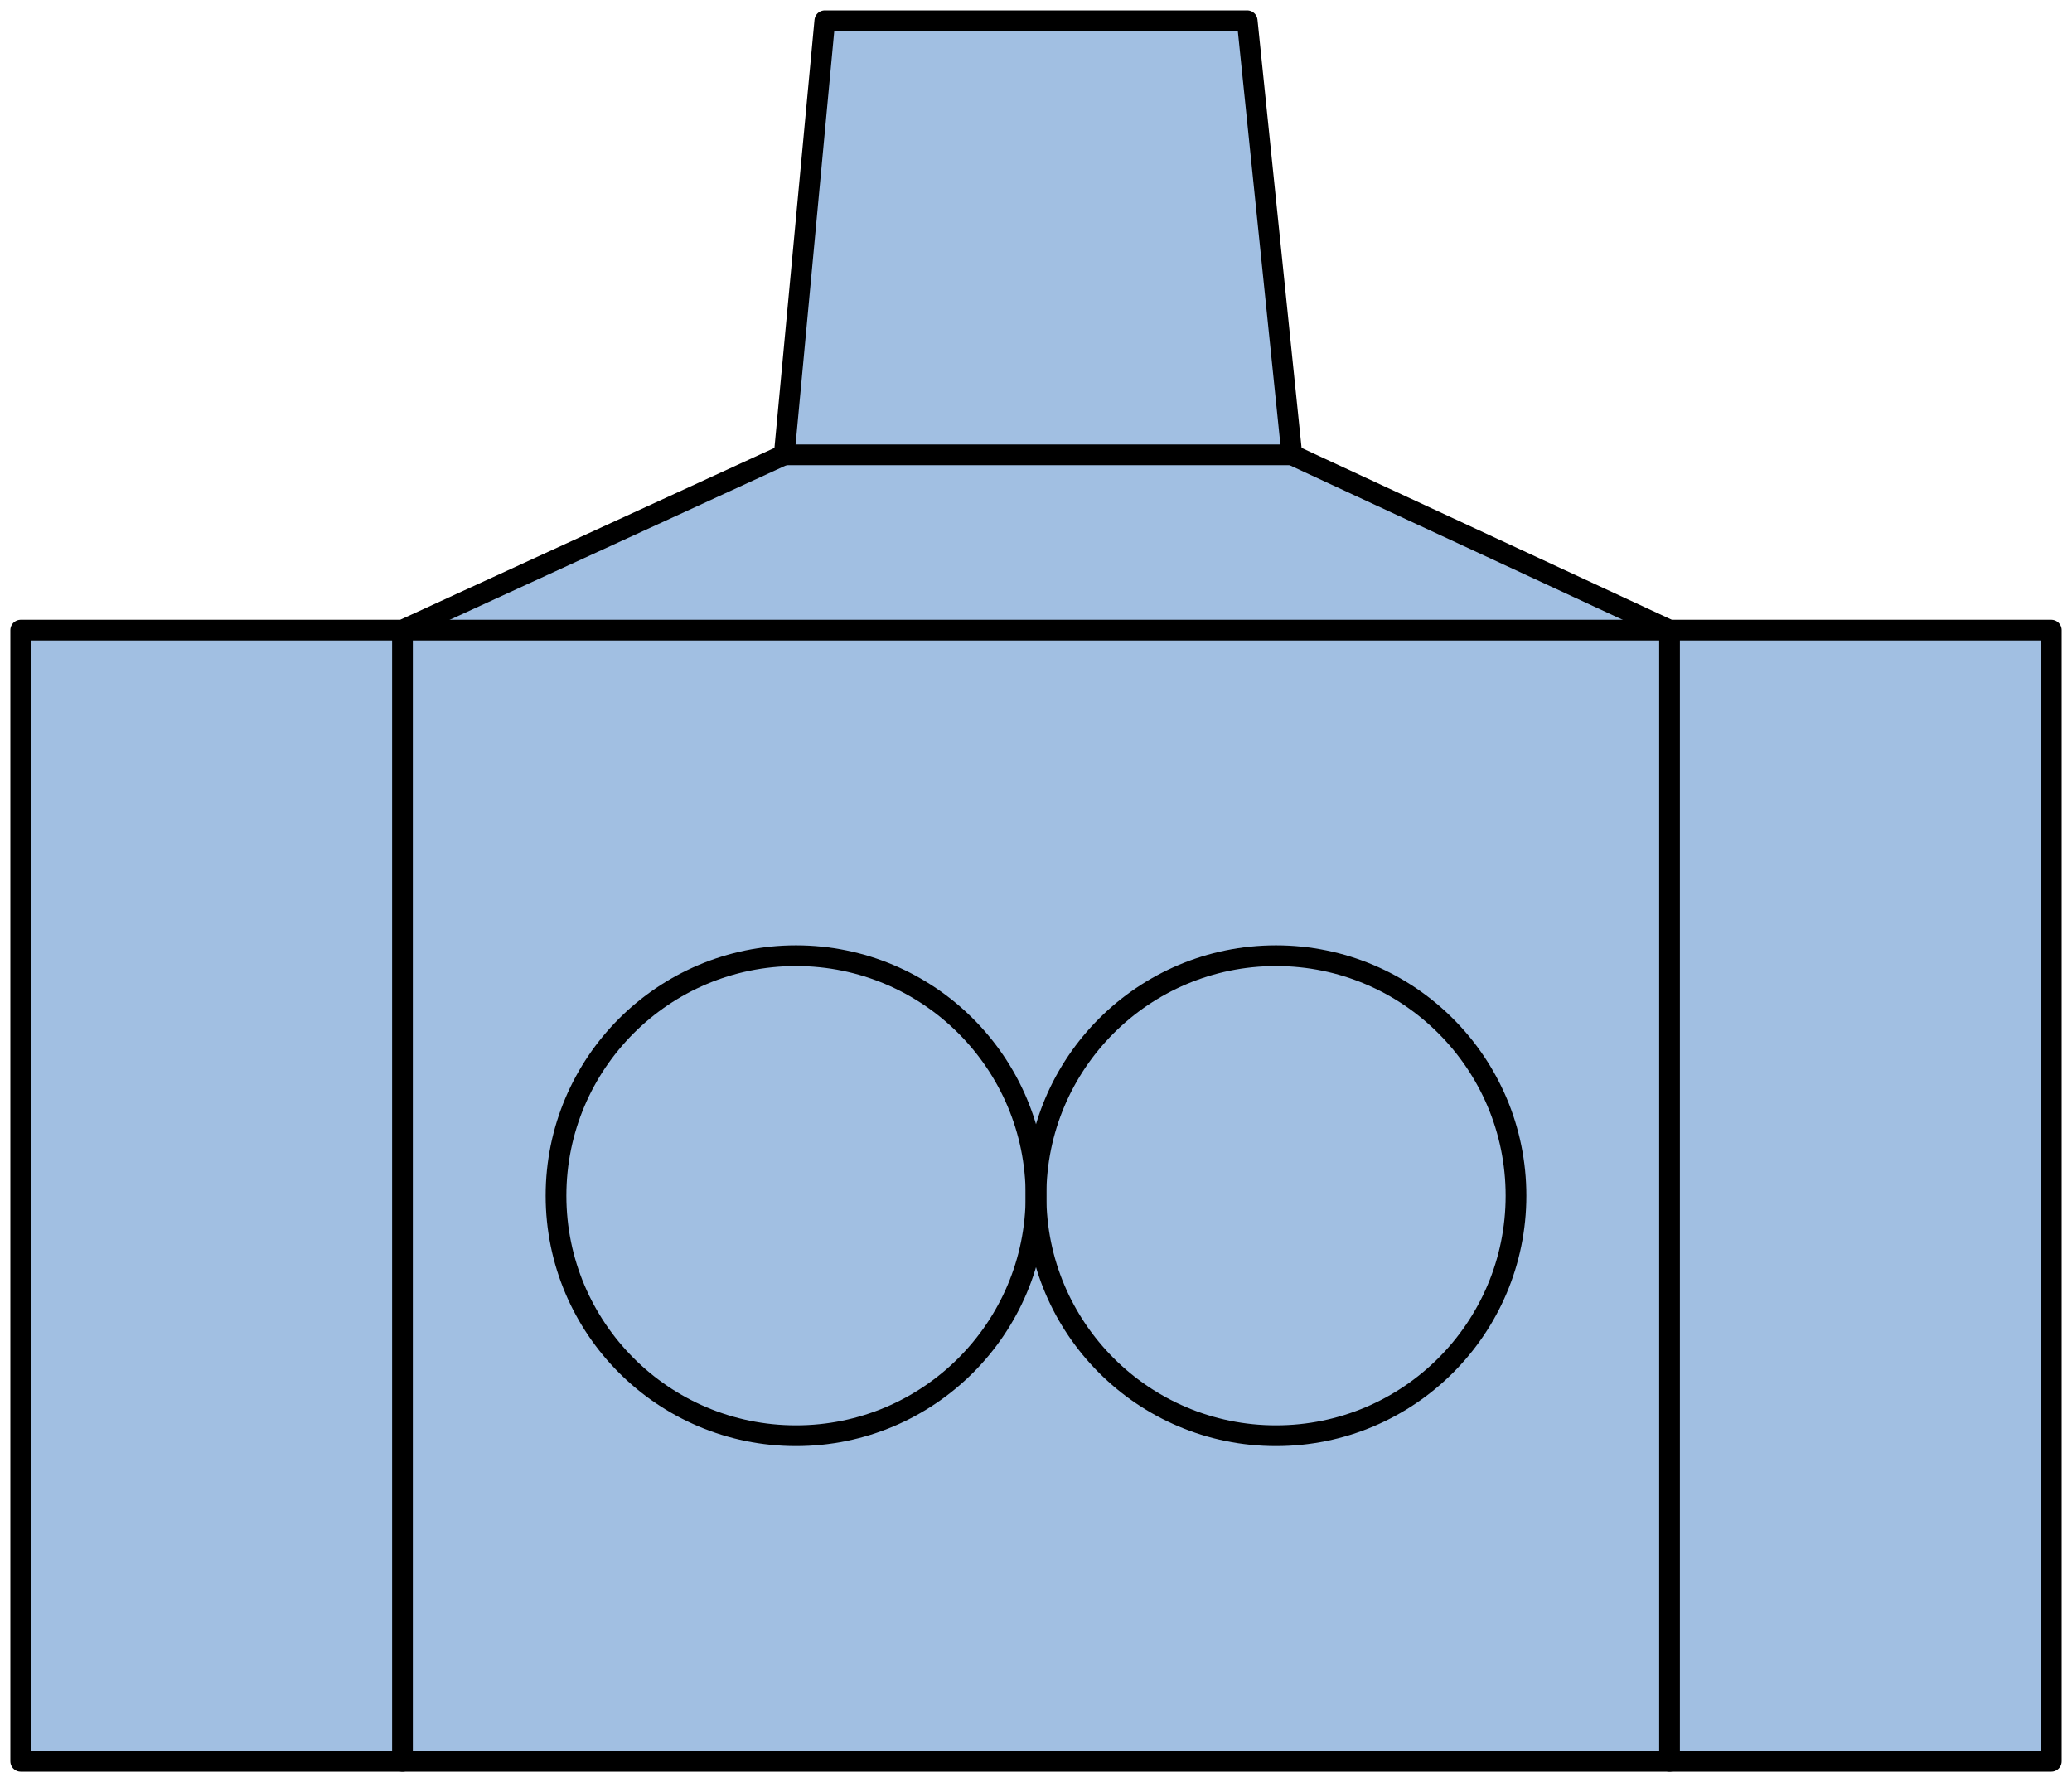 <?xml version="1.0" encoding="utf-8"?>
<!-- Generator: Adobe Illustrator 15.1.0, SVG Export Plug-In . SVG Version: 6.00 Build 0)  -->
<!DOCTYPE svg PUBLIC "-//W3C//DTD SVG 1.1//EN" "http://www.w3.org/Graphics/SVG/1.1/DTD/svg11.dtd">
<svg version="1.1" id="Layer_1" xmlns="http://www.w3.org/2000/svg" preserveAspectRatio="none"   x="0px" y="0px"
	   viewBox="0 0 100 86" xml:space="preserve" xmlns:agg="http://www.example.com">

	 	   <agg:params>
	 	   	<agg:param type="C" name="color" description="Color" cssAttributes="fill" classes="color"/>
	 	   	<agg:param type="C" name="strokeColor" description="Stroke Color" cssAttributes="stroke" classes="color,stroked"/>
	 	   </agg:params>
	 
<style type="text/css" >
   <![CDATA[

	.color,.stroked,.dashed{
		stroke-width:1;
		stroke-linecap:round;
		stroke-linejoin:round;
		stroke: #000000;
	}
	
	.color {
		fill:   #A1BFE2;

	}
	
	.stroked,.dashed {
		fill:none;
	}
	
	.dashed {
		stroke-dasharray:4,4;
	}

      ]]>
</style>
	 
<polygon class="color" points="1,30.41 19.424,30.41 37.848,21.95 39.808,1 60.192,1 62.349,21.95 80.576,30.41 99,30.41 99,85 1,85 1,30.41 "/>

<g class="stroked">
	<line x1="37.848" y1="21.95" x2="62.349" y2="21.95"/>
	<polyline points="19.425,85 19.425,30.41 80.576,30.41 80.576,85"/>
	<circle cx="38.418" cy="57.705" r="11.583"/>
	<circle cx="61.583" cy="57.705" r="11.583"/>
</g>

</svg>
